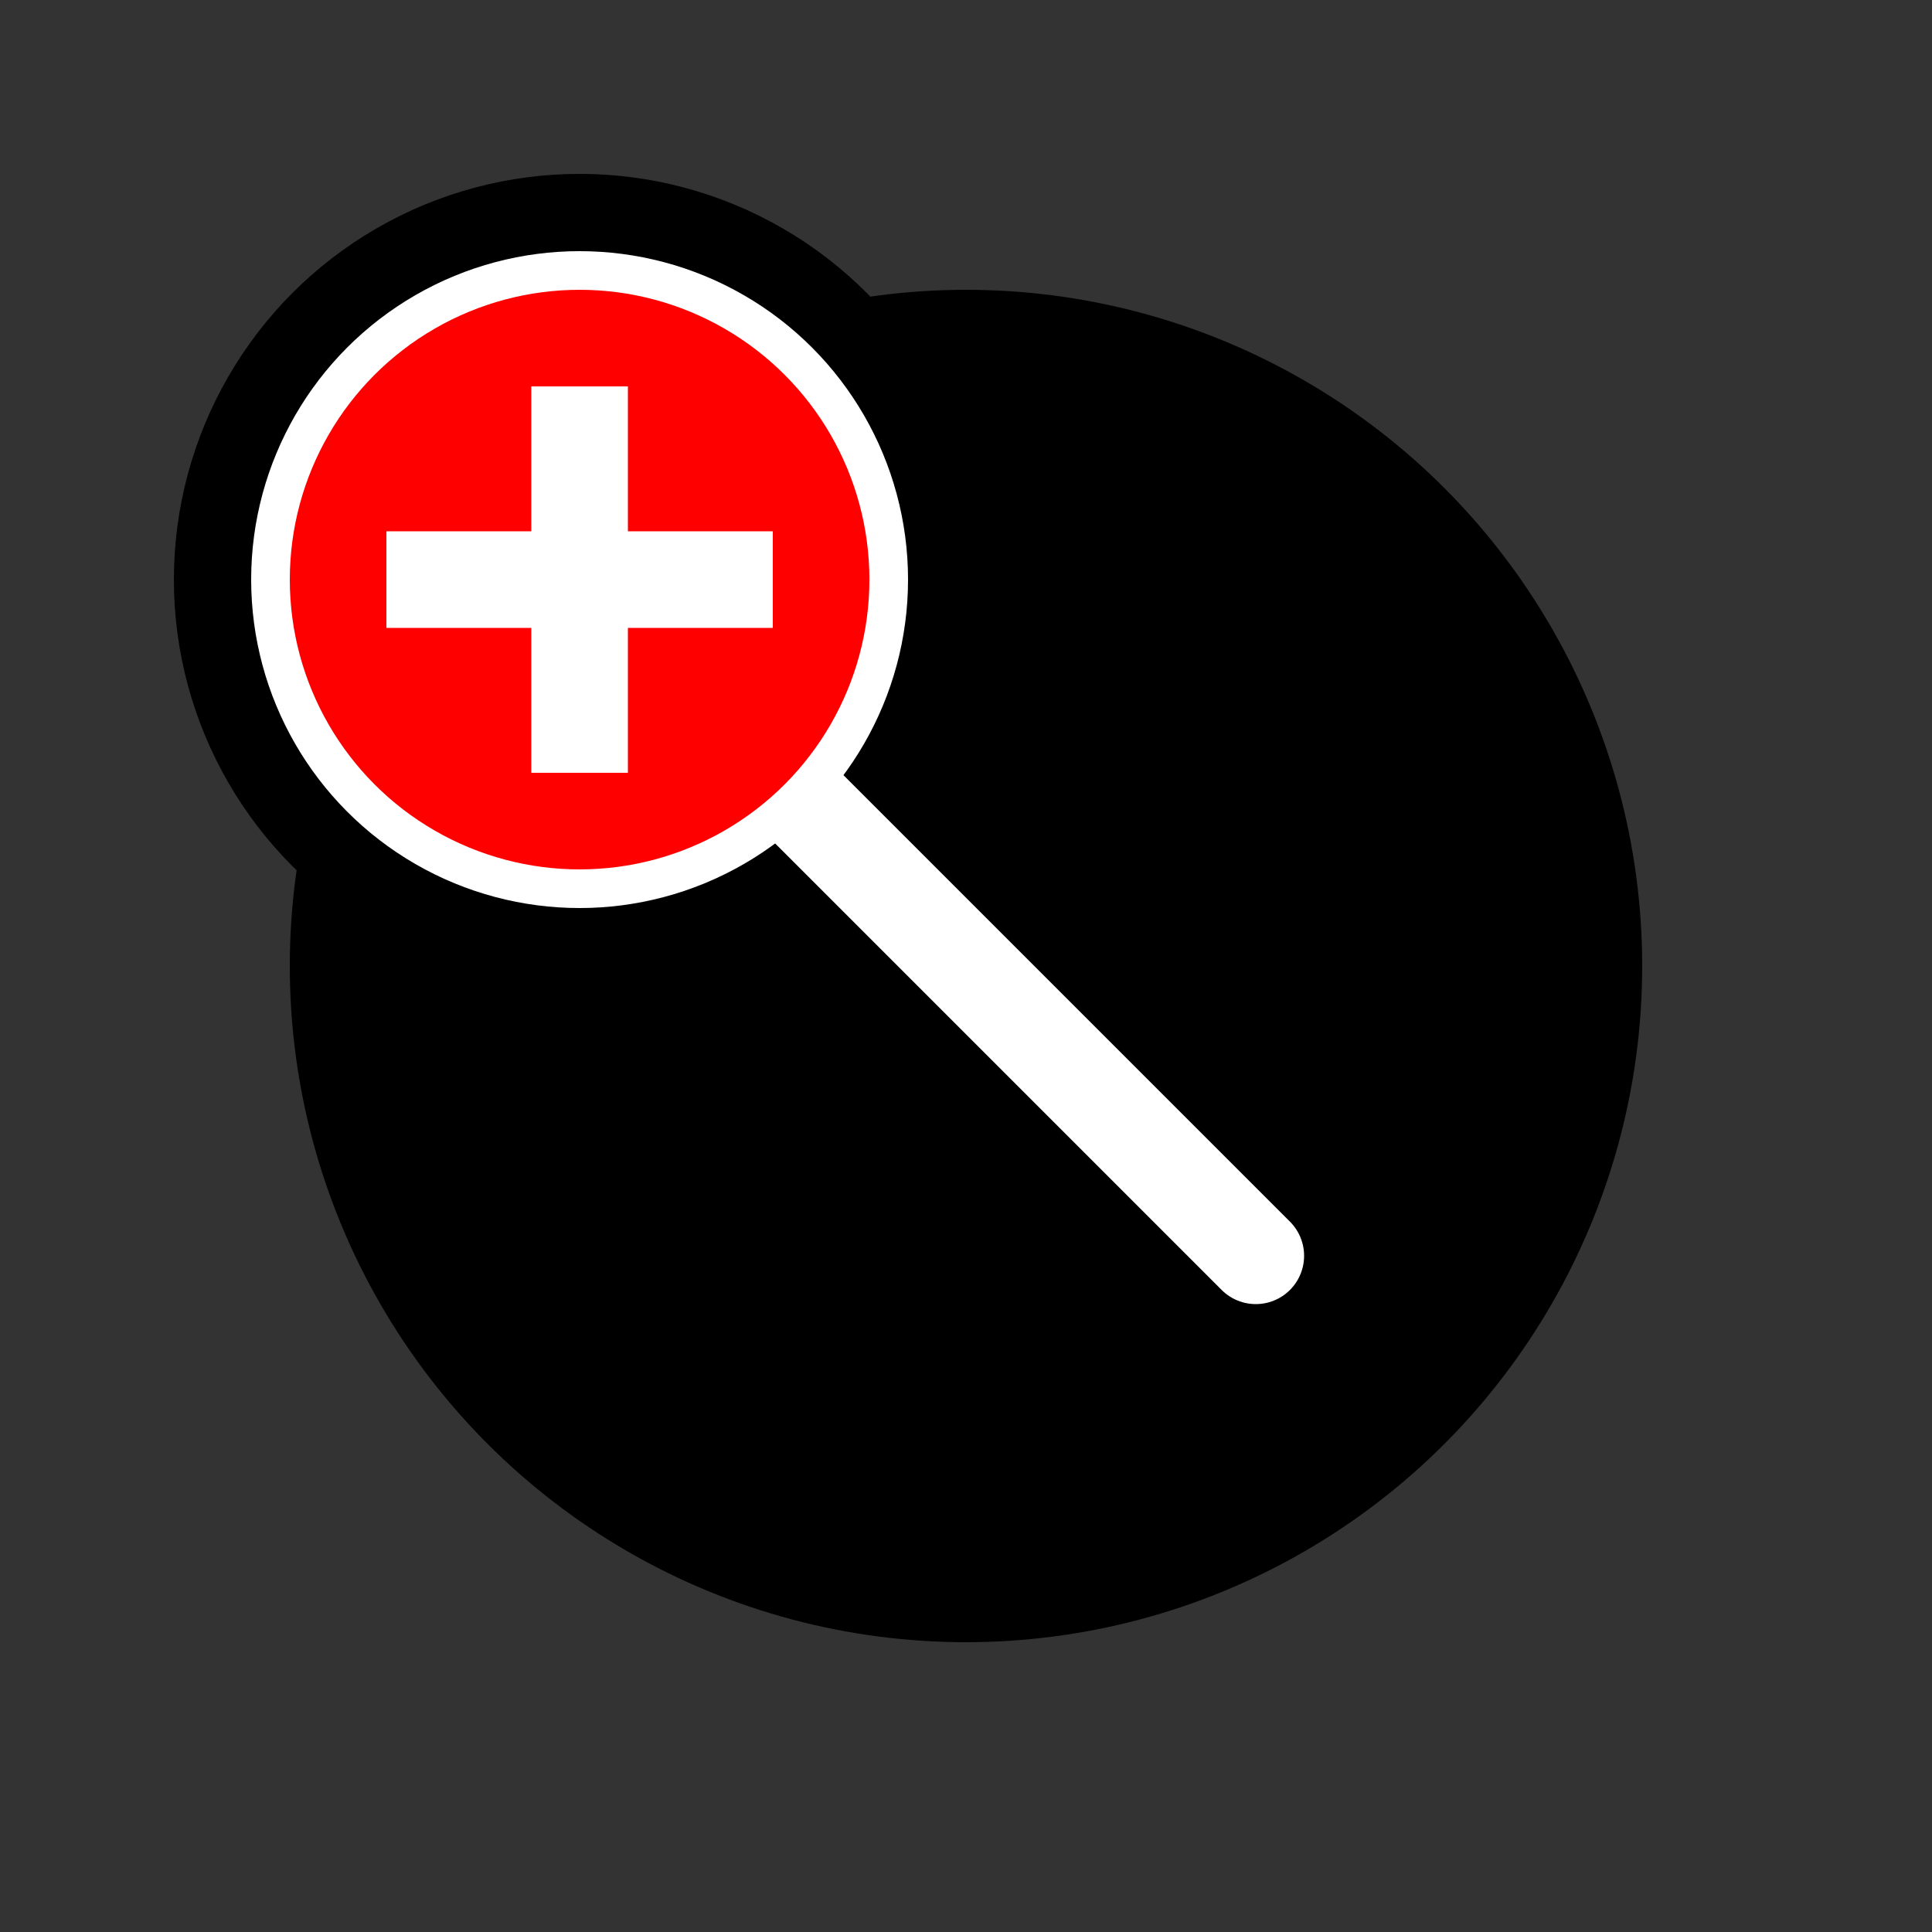 <?xml version="1.0" encoding="utf-8"?>
<svg width="100" height="100" viewBox="0 0 100 100" xmlns="http://www.w3.org/2000/svg">
    <rect x="0" y="0" width="100" height="100" fill="#333333" stroke="none"/>
    <circle cx="50" cy="50" r="35"/>
    <circle cx="30" cy="30" r="21"/>
    <circle cx="30" cy="30" r="17" fill="white"/>
    <line x1="35" y1="35" x2="65" y2="65" stroke="white" stroke-width="5" stroke-linecap="round"/>
    <circle cx="30" cy="30" r="15" fill="red"/>
    <line x1="30" y1="40" x2="30" y2="20" stroke="white" stroke-width="5"/>
    <line x1="40" y1="30" x2="20" y2="30" stroke="white" stroke-width="5"/>
</svg>
